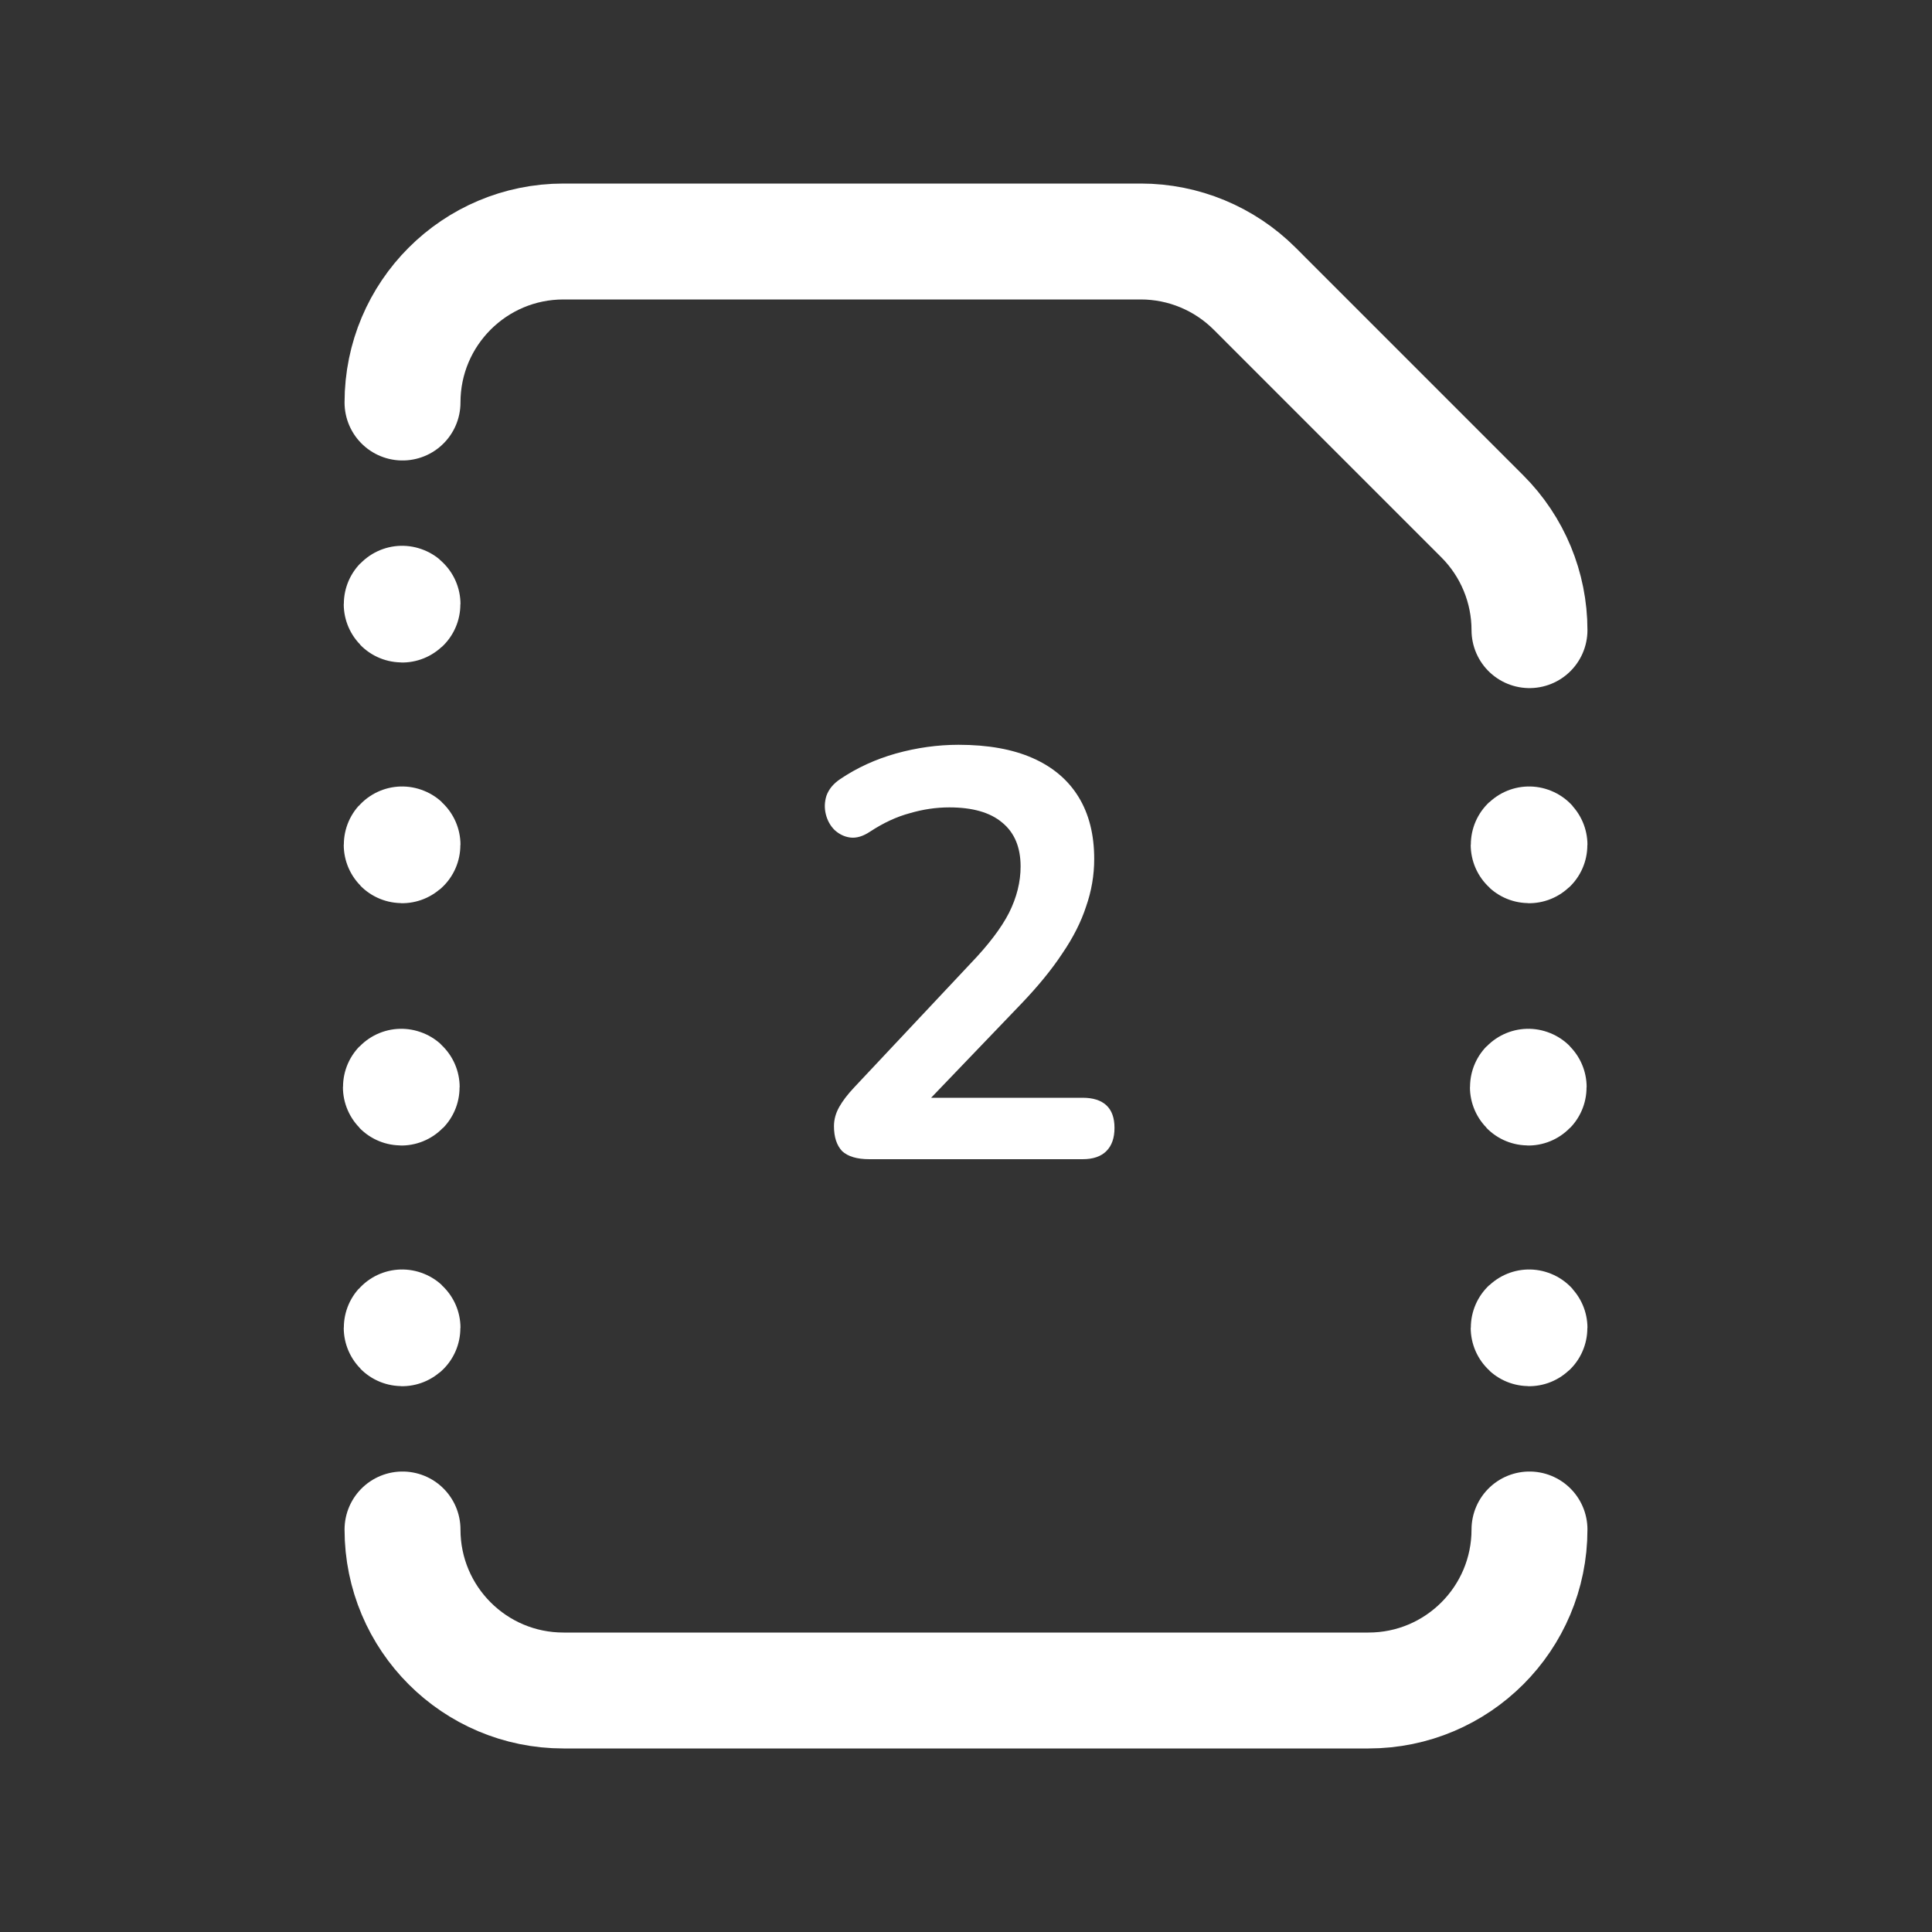 <svg width="50" height="50" viewBox="0 0 50 50" fill="none" xmlns="http://www.w3.org/2000/svg">
<rect x="0" y="0" width="50" height="50" fill="#333333" stroke="none"/>
<path d="M39.583 16.308C39.583 15.204 39.144 14.144 38.362 13.363L32.471 7.471C31.689 6.69 30.629 6.25 29.525 6.25H14.583C12.281 6.25 10.417 8.115 10.417 10.417" stroke="white" stroke-width="3" stroke-linecap="round" stroke-linejoin="round"/>
<path d="M10.417 39.583C10.417 41.885 12.281 43.75 14.583 43.75H35.417C37.719 43.75 39.583 41.885 39.583 39.583" stroke="white" stroke-width="3" stroke-linecap="round" stroke-linejoin="round"/>
<path d="M10.406 21.854C10.4 21.854 10.396 21.858 10.396 21.865C10.396 21.871 10.4 21.875 10.406 21.875C10.412 21.875 10.417 21.871 10.417 21.865C10.417 21.858 10.412 21.854 10.406 21.854" stroke="white" stroke-width="3" stroke-linecap="round" stroke-linejoin="round"/>
<path d="M10.385 28.125C10.379 28.125 10.375 28.129 10.375 28.135C10.375 28.142 10.379 28.146 10.385 28.146C10.392 28.146 10.396 28.142 10.396 28.135C10.396 28.129 10.392 28.125 10.385 28.125" stroke="white" stroke-width="3" stroke-linecap="round" stroke-linejoin="round"/>
<path d="M10.406 34.354C10.4 34.354 10.396 34.358 10.396 34.365C10.396 34.371 10.4 34.375 10.406 34.375C10.412 34.375 10.417 34.371 10.417 34.365C10.417 34.358 10.412 34.354 10.406 34.354" stroke="white" stroke-width="3" stroke-linecap="round" stroke-linejoin="round"/>
<path d="M10.406 15.625C10.4 15.625 10.396 15.629 10.396 15.635C10.396 15.642 10.4 15.646 10.406 15.646C10.412 15.646 10.417 15.642 10.417 15.635C10.417 15.629 10.412 15.625 10.406 15.625" stroke="white" stroke-width="3" stroke-linecap="round" stroke-linejoin="round"/>
<path d="M39.573 21.854C39.567 21.854 39.562 21.858 39.562 21.865C39.562 21.871 39.567 21.875 39.573 21.875C39.579 21.875 39.583 21.871 39.583 21.865C39.583 21.858 39.579 21.854 39.573 21.854" stroke="white" stroke-width="3" stroke-linecap="round" stroke-linejoin="round"/>
<path d="M39.552 28.125C39.546 28.125 39.542 28.129 39.542 28.135C39.542 28.142 39.546 28.146 39.552 28.146C39.558 28.146 39.562 28.142 39.562 28.135C39.562 28.129 39.558 28.125 39.552 28.125" stroke="white" stroke-width="3" stroke-linecap="round" stroke-linejoin="round"/>
<path d="M39.573 34.354C39.567 34.354 39.562 34.358 39.562 34.365C39.562 34.371 39.567 34.375 39.573 34.375C39.579 34.375 39.583 34.371 39.583 34.365C39.583 34.358 39.579 34.354 39.573 34.354" stroke="white" stroke-width="3" stroke-linecap="round" stroke-linejoin="round"/>
<path d="M22.498 30C22.178 30 21.943 29.93 21.793 29.79C21.653 29.64 21.583 29.425 21.583 29.145C21.583 28.975 21.628 28.81 21.718 28.65C21.808 28.49 21.938 28.32 22.108 28.14L25.123 24.93C25.583 24.45 25.913 24.015 26.113 23.625C26.313 23.225 26.413 22.825 26.413 22.425C26.413 21.925 26.253 21.545 25.933 21.285C25.623 21.025 25.168 20.895 24.568 20.895C24.228 20.895 23.888 20.945 23.548 21.045C23.208 21.135 22.863 21.295 22.513 21.525C22.333 21.645 22.163 21.695 22.003 21.675C21.853 21.655 21.718 21.59 21.598 21.48C21.488 21.37 21.413 21.235 21.373 21.075C21.333 20.915 21.338 20.755 21.388 20.595C21.448 20.425 21.568 20.28 21.748 20.16C22.178 19.87 22.658 19.65 23.188 19.5C23.728 19.35 24.268 19.275 24.808 19.275C25.568 19.275 26.208 19.39 26.728 19.62C27.248 19.85 27.643 20.185 27.913 20.625C28.183 21.065 28.318 21.6 28.318 22.23C28.318 22.65 28.248 23.06 28.108 23.46C27.978 23.86 27.773 24.265 27.493 24.675C27.223 25.085 26.868 25.52 26.428 25.98L23.608 28.92V28.41H28.018C28.288 28.41 28.493 28.475 28.633 28.605C28.773 28.735 28.843 28.93 28.843 29.19C28.843 29.45 28.773 29.65 28.633 29.79C28.493 29.93 28.288 30 28.018 30H22.498Z" fill="white"/>
</svg>
